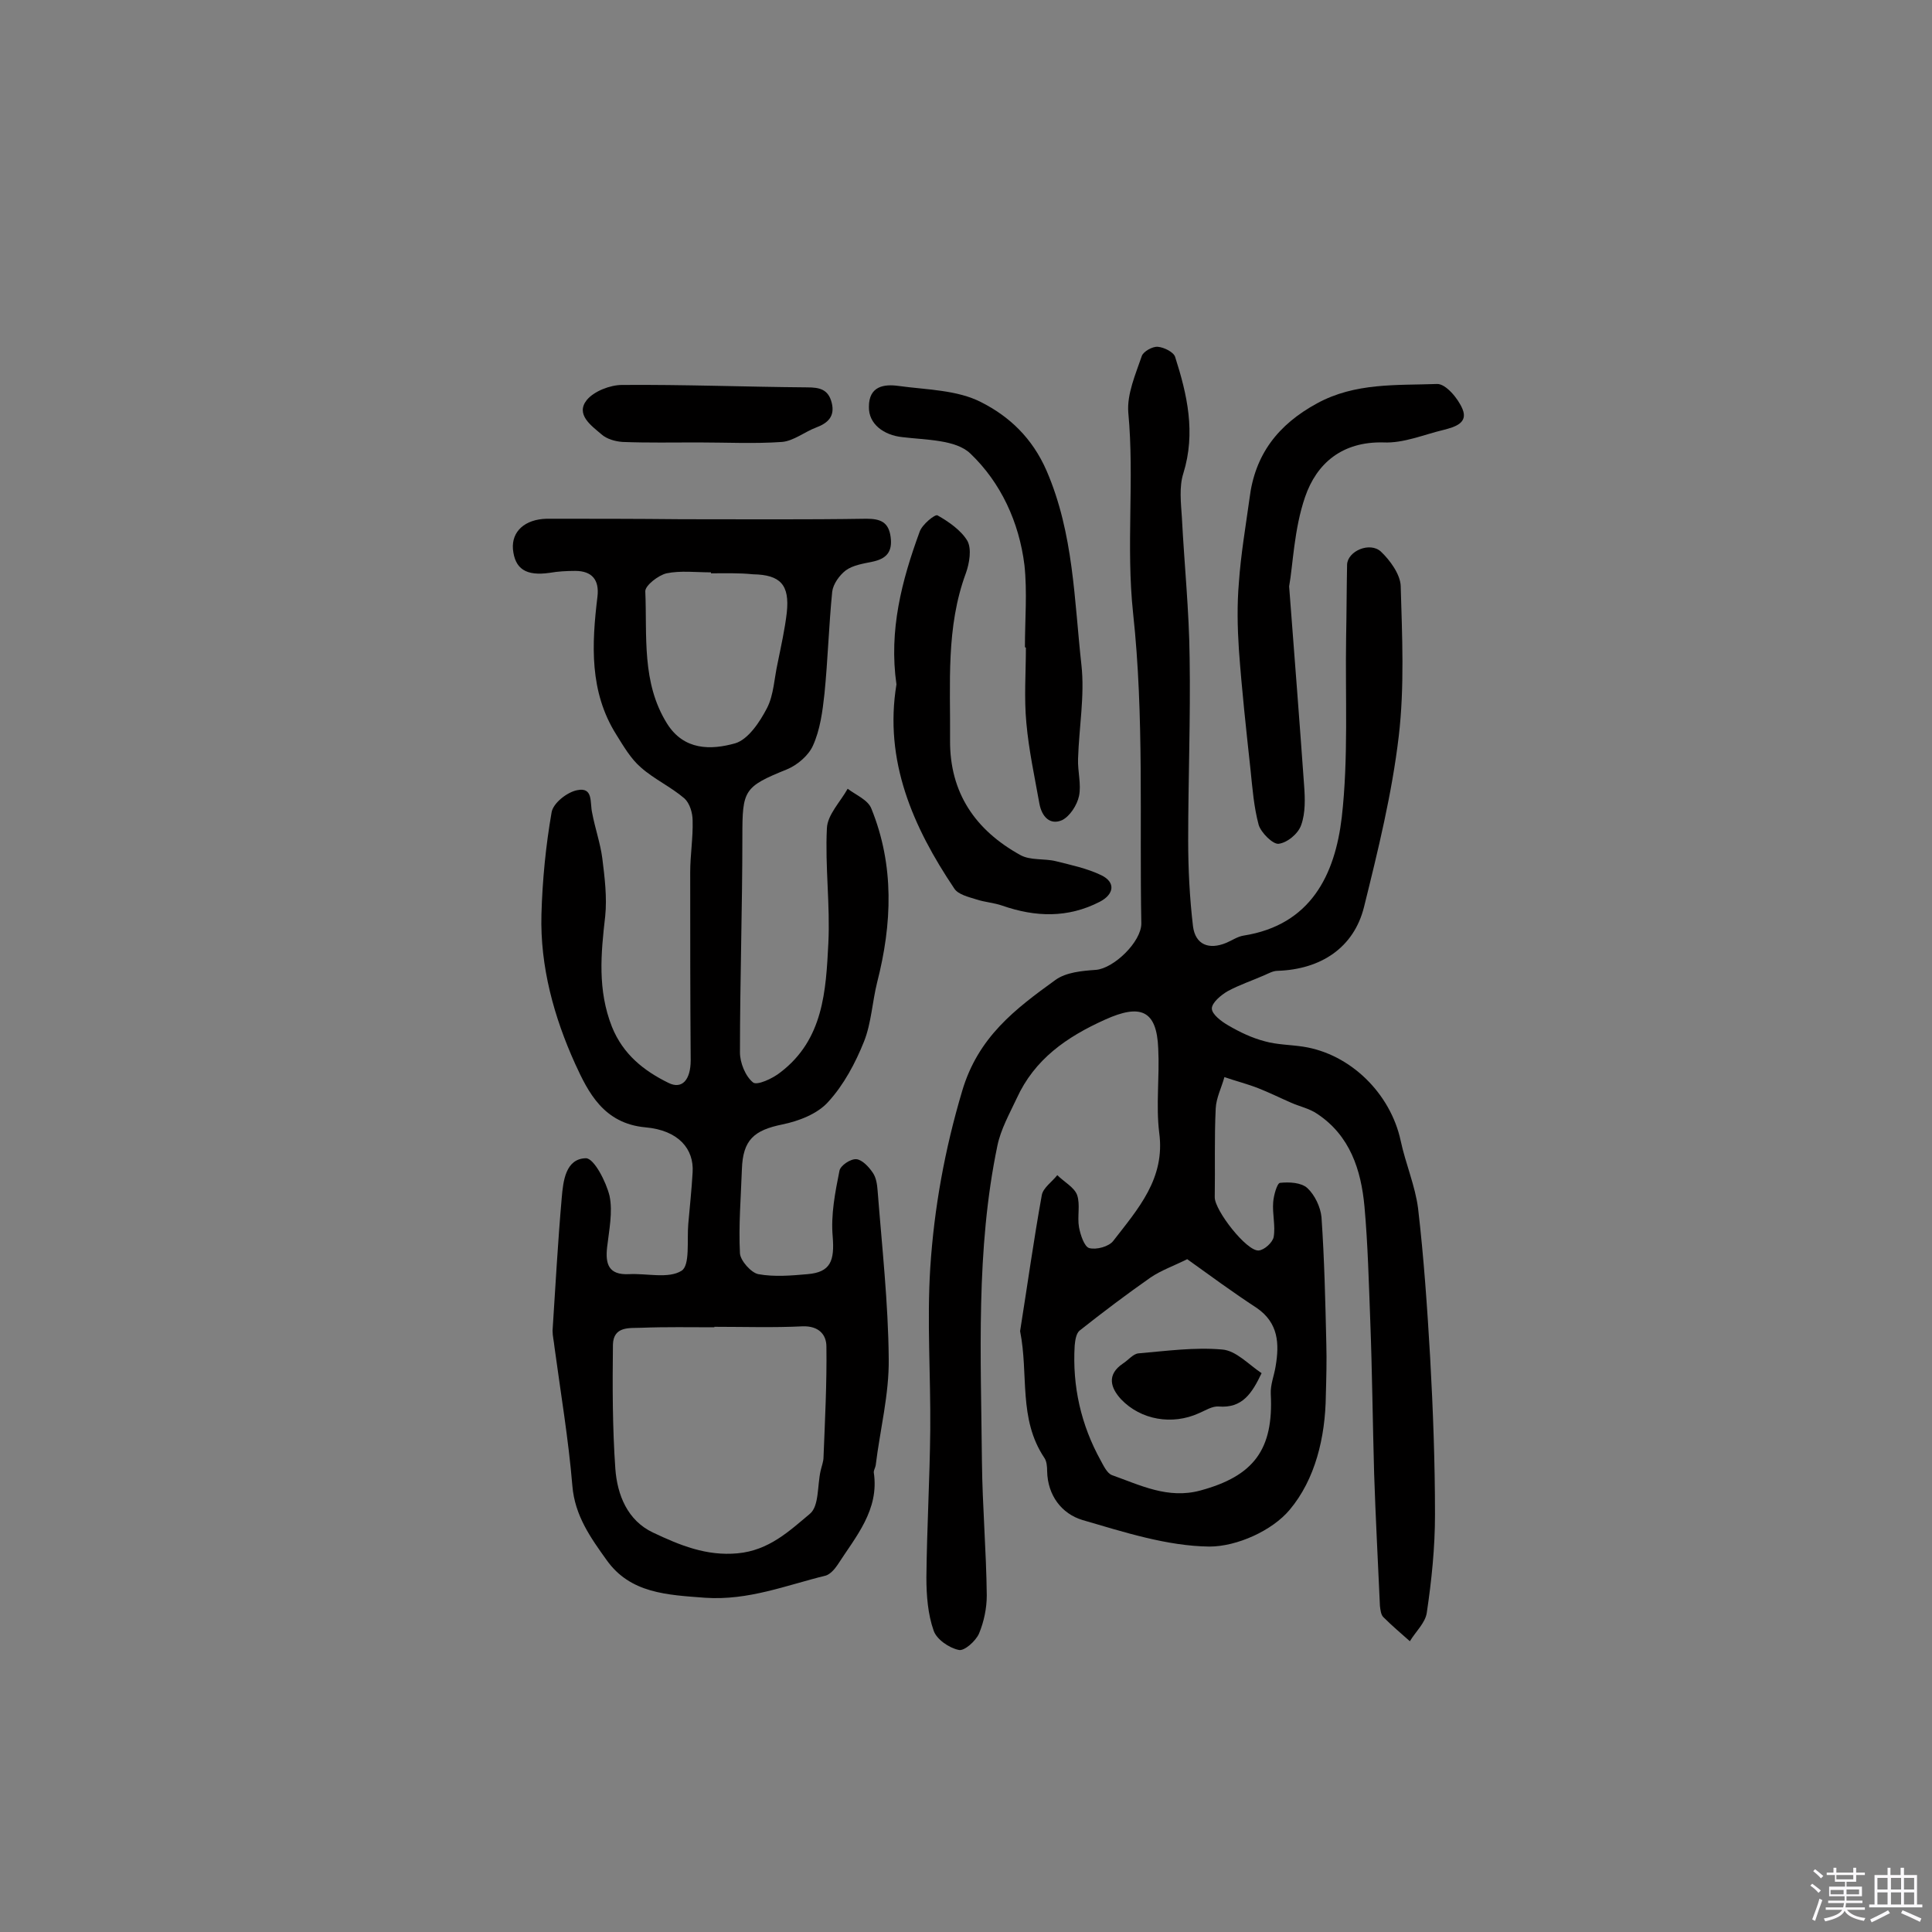 <svg enable-background="new 0 0 400 400" viewBox="0 0 400 400" xmlns="http://www.w3.org/2000/svg"><rect x="0" y="0" width="400" height="400" fill="#808080" stroke="none"/><path d="m374.8 390.4.4-.4c.7.5 1.3 1 1.8 1.4l-.5.5c-.5-.6-1.1-1.1-1.7-1.5zm1 7.3-.6-.3c.5-1.4 1.1-2.8 1.5-4.3.2.1.4.2.6.3-.5 1.3-1 2.8-1.5 4.3zm-.4-10.3.4-.4c.4.3 1 .8 1.7 1.4l-.5.5c-.4-.5-1-1-1.6-1.5zm2.5.3h1.7v-1h.6v1h3.5v-1h.6v1h1.8v.5h-1.8v1.4h-2v1h3.2v2h-3.2v.9h3.3v.5h-3.4c0 .3-.1.6-.1.9h4v.5h-3.7c.7.9 1.9 1.5 3.8 1.7-.1.2-.2.4-.3.6-2.1-.4-3.5-1.1-4-2.1-.4 1-1.8 1.7-4 2.2-.1-.2-.2-.4-.3-.6 2.1-.4 3.4-1 3.8-1.8h-3.4v-.5h3.6c.1-.3.1-.6.2-.9h-3.3v-.5h3.4c0-.3 0-.6 0-.9h-3.2v-2h3.3v-1h-2.1v-1.4h-1.7v-.5zm1.1 3.5v1h2.7c0-.3 0-.4 0-.4 0-.1 0-.2 0-.2 0-.1 0-.2 0-.3h-2.7zm1.2-3v.9h3.5v-.9zm4.7 3h-2.6v.6.4h2.6z" fill="#fbfafc"/><path d="m393.6 386.7h.6v1.5h2.7v6.1h1.1v.6h-11v-.6h1.1v-6.1h2.7v-1.5h.6v1.5h2.1v-1.5zm-2.7 8.8.4.6c-1.2.6-2.5 1.3-3.8 1.9-.1-.2-.2-.4-.3-.6 1.2-.6 2.5-1.2 3.7-1.9zm-2.2-6.7v2.4h2.1v-2.4zm0 3v2.5h2.1v-2.5zm2.8-3v2.4h2.1v-2.4zm0 3v2.5h2.1v-2.5zm6 6.1c-1.4-.7-2.7-1.3-3.9-1.8l.3-.6c1.5.6 2.7 1.2 3.9 1.7zm-1.2-9.1h-2.1v2.4h2.1zm-2.1 3v2.5h2.1v-2.5z" fill="#fbfafc"/><g fill="#010000"><path d="m211.2 275.6c1.5-9.4 2.8-18.8 4.5-28.2.3-1.5 2.1-2.7 3.2-4.1 1.4 1.4 3.5 2.5 4.1 4.1.7 2 0 4.5.4 6.7.3 1.6 1.1 4 2.1 4.3 1.5.4 4.1-.3 5-1.5 5.1-6.6 10.8-12.9 9.5-22.4-.7-5.7.1-11.6-.2-17.4-.3-8-3.7-9.3-11-6-8 3.6-14.6 8.2-18.3 16.3-1.5 3.2-3.3 6.4-4 9.8-4.5 21.6-3.4 43.6-3.2 65.5.1 9.2.9 18.4 1 27.6 0 2.7-.6 5.5-1.6 7.9-.7 1.6-3.1 3.7-4.2 3.4-2-.4-4.6-2.2-5.2-4-1.2-3.4-1.5-7.3-1.5-11 .1-10.2.7-20.4.8-30.6.1-11.2-.7-22.4 0-33.5.8-12.4 3-24.5 6.6-36.6 3.3-11.2 11-17 19.3-23 2.2-1.6 5.5-1.9 8.4-2.1 3.7-.3 9.4-5.8 9.4-9.6-.4-21.4.6-43-1.7-64.2-1.5-14 .3-27.8-1-41.6-.3-3.8 1.5-7.9 2.8-11.7.3-.9 2.2-2 3.3-1.9 1.3.1 3.3 1.1 3.6 2.1 2.5 7.8 4.3 15.7 1.7 24.1-.9 2.8-.5 6.1-.3 9.2.5 9.7 1.5 19.3 1.6 29 .2 12.6-.3 25.2-.3 37.8 0 5.9.3 11.9 1 17.8.5 3.8 3.3 4.9 6.9 3.4 1.2-.5 2.3-1.3 3.6-1.5 13.9-2.2 18.9-12.6 20.3-24.5 1.4-12.3.7-24.9.9-37.3.1-5 .1-10 .2-15 .1-2.8 4.7-4.8 7-2.7 1.9 1.8 4 4.7 4.1 7.1.3 10.4.8 20.9-.4 31.1-1.4 11.9-4.3 23.7-7.2 35.4-2.1 8.4-8.9 12.9-17.9 13.2-.9 0-1.8.5-2.7.9-2.5 1.1-5.2 2-7.6 3.3-1.4.8-3.3 2.4-3.3 3.6s2 2.7 3.4 3.5c2.4 1.4 4.9 2.6 7.6 3.3 2.5.7 5.3.7 7.9 1.1 9.8 1.5 18.1 9.7 20.2 19.5 1 4.7 3 9.3 3.6 14 1.2 10.3 1.9 20.6 2.5 30.9.6 10.8 1 21.7 1 32.5 0 6.8-.7 13.6-1.7 20.3-.3 2.1-2.3 3.9-3.5 5.9-1.8-1.6-3.7-3.2-5.5-5-.5-.5-.6-1.5-.7-2.3-.4-9.1-.9-18.2-1.2-27.4-.3-10.5-.4-21.1-.8-31.6-.3-7.9-.5-15.9-1.2-23.7-.7-7.6-3-14.7-9.8-19.2-1.6-1.1-3.6-1.5-5.4-2.3-2.3-1-4.5-2.1-6.8-3s-4.7-1.5-7-2.3c-.6 2.2-1.7 4.3-1.8 6.5-.3 6.1-.1 12.3-.2 18.4 0 2.7 6.6 11.2 9.1 11 1.2-.1 2.9-1.7 3.1-2.8.4-2.3-.3-4.8-.1-7.2.1-1.4.8-3.9 1.4-4 1.9-.2 4.4-.1 5.7 1.1 1.5 1.4 2.7 3.9 2.9 6 .6 8.7.8 17.5 1 26.2.1 3.5 0 7.1-.1 10.7-.1 8.7-2.2 17.4-7.5 23.7-3.6 4.3-10.9 7.6-16.6 7.6-8.8-.1-17.7-3-26.3-5.5-4.3-1.3-7.2-5.1-7.3-10.1 0-1-.1-2.1-.6-2.8-5.4-8.1-3.2-17.2-5-26.2zm34.6-14.9c-2.8 1.4-5.4 2.3-7.6 3.8-5 3.5-9.9 7.2-14.7 11-.7.6-.9 2-1 3.1-.5 8.4 1.3 16.4 5.4 23.8.6 1.1 1.3 2.6 2.3 3 5.9 2.1 11.6 5 18.3 3.2 11.1-3 15.2-8.5 14.6-20-.1-1.9.7-3.8 1-5.7.8-4.7.6-9-3.9-12.1-4.9-3.2-9.8-6.8-14.4-10.1z"/><path d="m141.1 107.5c12.8 0 25.5.1 38.3-.1 2.9 0 4.6.7 5 3.8s-.9 4.5-3.8 5.1c-1.9.4-4 .7-5.5 1.8-1.3 1-2.6 2.8-2.8 4.4-.7 7-.9 14.1-1.6 21.1-.4 3.7-.9 7.5-2.4 10.8-.9 2-3.2 4-5.4 4.9-8.9 3.6-9.2 4.3-9.2 13.8 0 14.9-.5 29.8-.5 44.8 0 2.1 1.1 4.9 2.7 6.2.8.7 4.1-.8 5.7-2.1 8.9-6.8 9.4-16.9 9.9-26.7.4-7.9-.7-15.9-.3-23.8.1-2.8 2.8-5.5 4.3-8.2 1.7 1.3 4.2 2.3 4.9 4.1 4.8 11.8 4.3 23.9 1.2 36-1 4-1.2 8.4-2.7 12.2-1.8 4.5-4.2 9-7.4 12.5-2.2 2.5-6.1 4-9.5 4.7-5.9 1.2-8.2 3.2-8.4 9.3-.2 5.8-.7 11.6-.4 17.4.1 1.5 2.3 4 3.8 4.3 3.3.6 6.8.3 10.2 0 4.8-.4 5.6-2.8 5.2-7.8-.4-4.5.5-9.1 1.4-13.6.2-1.1 2.3-2.5 3.5-2.4s2.6 1.6 3.4 2.8c.7 1 .9 2.4 1 3.7.9 11.6 2.2 23.2 2.3 34.8.1 7.4-1.8 14.7-2.7 22.1-.1.5-.4 1-.4 1.4 1.2 7.8-3.7 13.3-7.5 19.2-.6.9-1.5 1.9-2.4 2.2-8.2 2-16 5.2-25 4.6-7.9-.6-15.5-.9-20.4-7.8-3.3-4.6-6.6-9.2-7.1-15.4-.8-9.6-2.4-19.1-3.7-28.7-.1-1.1-.4-2.3-.4-3.4.6-9.2 1.1-18.4 1.9-27.5.3-3.5.8-8.1 5-8.2 1.7 0 4.2 4.9 4.9 7.8.7 3.3-.1 7.1-.5 10.6s.3 5.8 4.5 5.6c3.7-.2 8.2 1 10.9-.7 1.8-1.1 1.1-6.3 1.4-9.7.3-3.5.7-7.1.9-10.7.3-4.8-2.9-8.7-9.8-9.3-8.6-.8-11.8-7.2-14.5-13.1-4.4-9.7-7.3-20.2-7-31 .2-7.1.9-14.2 2.1-21.1.3-1.9 3.2-4.2 5.3-4.6 3.4-.7 2.6 2.6 3.1 4.7.6 3.2 1.7 6.3 2.1 9.4.5 4 1 8.1.6 12-.9 7.8-1.6 15.3 1.4 22.9 2.3 5.7 6.6 9.1 11.7 11.6 2.8 1.4 4.6-.6 4.6-4.7-.1-13-.1-25.9-.1-38.9 0-3.6.6-7.1.5-10.7 0-1.6-.6-3.6-1.7-4.6-2.8-2.4-6.3-4-9-6.4-2.1-1.8-3.6-4.4-5.1-6.8-5.6-8.9-5.1-18.7-3.9-28.6.4-3.4-1.1-5.3-4.6-5.3-1.8 0-3.6.1-5.3.4-4.9.7-7.2-.8-7.6-4.9-.3-3.7 2.5-6.2 7-6.3 9.1 0 18.5 0 27.9.1 0-.1 0 0 0 0zm6.8 167.2v.1c-5 0-10-.1-15.1.1-2.4.1-5.8-.4-5.9 3.5-.1 8.6-.1 17.2.5 25.7.4 5.4 2.5 10.7 7.8 13.2 5.5 2.6 11 4.9 17.5 4.3s10.7-4.6 15-8.2c1.9-1.6 1.5-5.8 2.2-8.9.2-.9.6-1.9.6-2.8.3-7.6.7-15.3.6-22.9 0-2.5-1.6-4.3-4.9-4.2-6 .3-12.2.1-18.3.1zm-.7-156c0-.1 0-.1 0-.2-3.1 0-6.3-.4-9.2.2-1.7.4-4.4 2.5-4.4 3.7.4 9.3-.8 18.9 4.5 27.4 3.5 5.6 9.1 5.5 14.1 4.1 2.7-.8 5.1-4.4 6.6-7.3 1.4-2.7 1.5-6.2 2.2-9.3.7-3.5 1.5-7 1.9-10.5.6-5.7-1.3-7.8-7-7.9-2.9-.3-5.8-.2-8.7-.2z"/><path d="m266.9 121.4c1.2 15.7 2.2 28.5 3.1 41.2.2 2.7.3 5.7-.6 8.2-.6 1.8-2.9 3.7-4.7 3.9-1.2.1-3.6-2.3-4.1-3.9-1-3.7-1.3-7.6-1.7-11.5-.9-8.3-1.8-16.5-2.4-24.8-.3-4.6-.4-9.3 0-13.9.4-5.8 1.4-11.6 2.2-17.4 1.1-9.1 5.9-15.3 14-19.7 7.9-4.3 16.4-3.7 24.8-4 1.8-.1 4.4 3 5.3 5.2 1.2 2.9-1.6 3.7-3.9 4.3-4.2 1-8.3 2.8-12.5 2.6-8.5-.2-13.8 4.3-16.2 11.3-2.3 6.7-2.5 14.1-3.3 18.5z"/><path d="m185.6 141.7c-1.6-11.2 1.1-21.5 4.8-31.6.5-1.5 3.2-3.7 3.7-3.4 2.3 1.3 4.9 3.1 6.2 5.3.9 1.7.4 4.6-.3 6.6-4.2 11.3-3.2 23-3.3 34.6-.1 11 5.3 18.7 14.5 23.8 2.1 1.2 5 .7 7.4 1.3 3.2.8 6.5 1.5 9.4 2.9 3.1 1.5 2.6 4-.3 5.5-6.6 3.4-13.3 3.2-20.2.8-1.7-.6-3.6-.7-5.4-1.3-1.6-.5-3.7-1-4.5-2.2-8.6-12.8-14.6-26.5-12-42.3z"/><path d="m212.2 134c0-5.7.5-11.4-.1-17-1.1-8.9-4.9-17.1-11.2-23.1-3-2.9-9.2-2.8-14.1-3.4-3.8-.4-7-2.7-6.9-6.3 0-4.3 3.2-4.7 6.1-4.3 5.8.8 12.2.8 17.2 3.4 5.7 2.9 10.5 7.3 13.5 14.2 5.6 13 5.7 26.7 7.2 40.2.7 6.3-.5 12.9-.7 19.4-.1 2.6.7 5.3.2 7.7-.4 1.9-1.9 4.2-3.5 5-2.5 1.1-4.2-.7-4.7-3.4-1-5.6-2.2-11.1-2.7-16.7-.5-5.2-.1-10.4-.1-15.6-.1-.1-.2-.1-.2-.1z"/><path d="m144.5 91.6c-5.2 0-10.4.1-15.6-.1-1.5-.1-3.3-.6-4.4-1.6-2.1-1.8-5.4-4.1-3-7.1 1.5-1.8 4.8-3.1 7.3-3.1 12.8-.1 25.6.4 38.3.5 2.6 0 4.4.4 5.1 3.2s-.8 4.2-3.2 5.1-4.7 2.8-7.1 3c-5.7.4-11.6.1-17.4.1z"/><path d="m261.2 284.3c-2 4.2-4 7.3-8.9 6.9-1.3-.1-2.7.8-4.1 1.4-5.5 2.5-12 1.4-16.1-2.9-2.2-2.4-3-5.1.4-7.4 1.1-.7 2.1-2 3.2-2.1 5.8-.5 11.6-1.3 17.3-.8 2.9.2 5.5 3.1 8.2 4.9z"/></g></svg>
